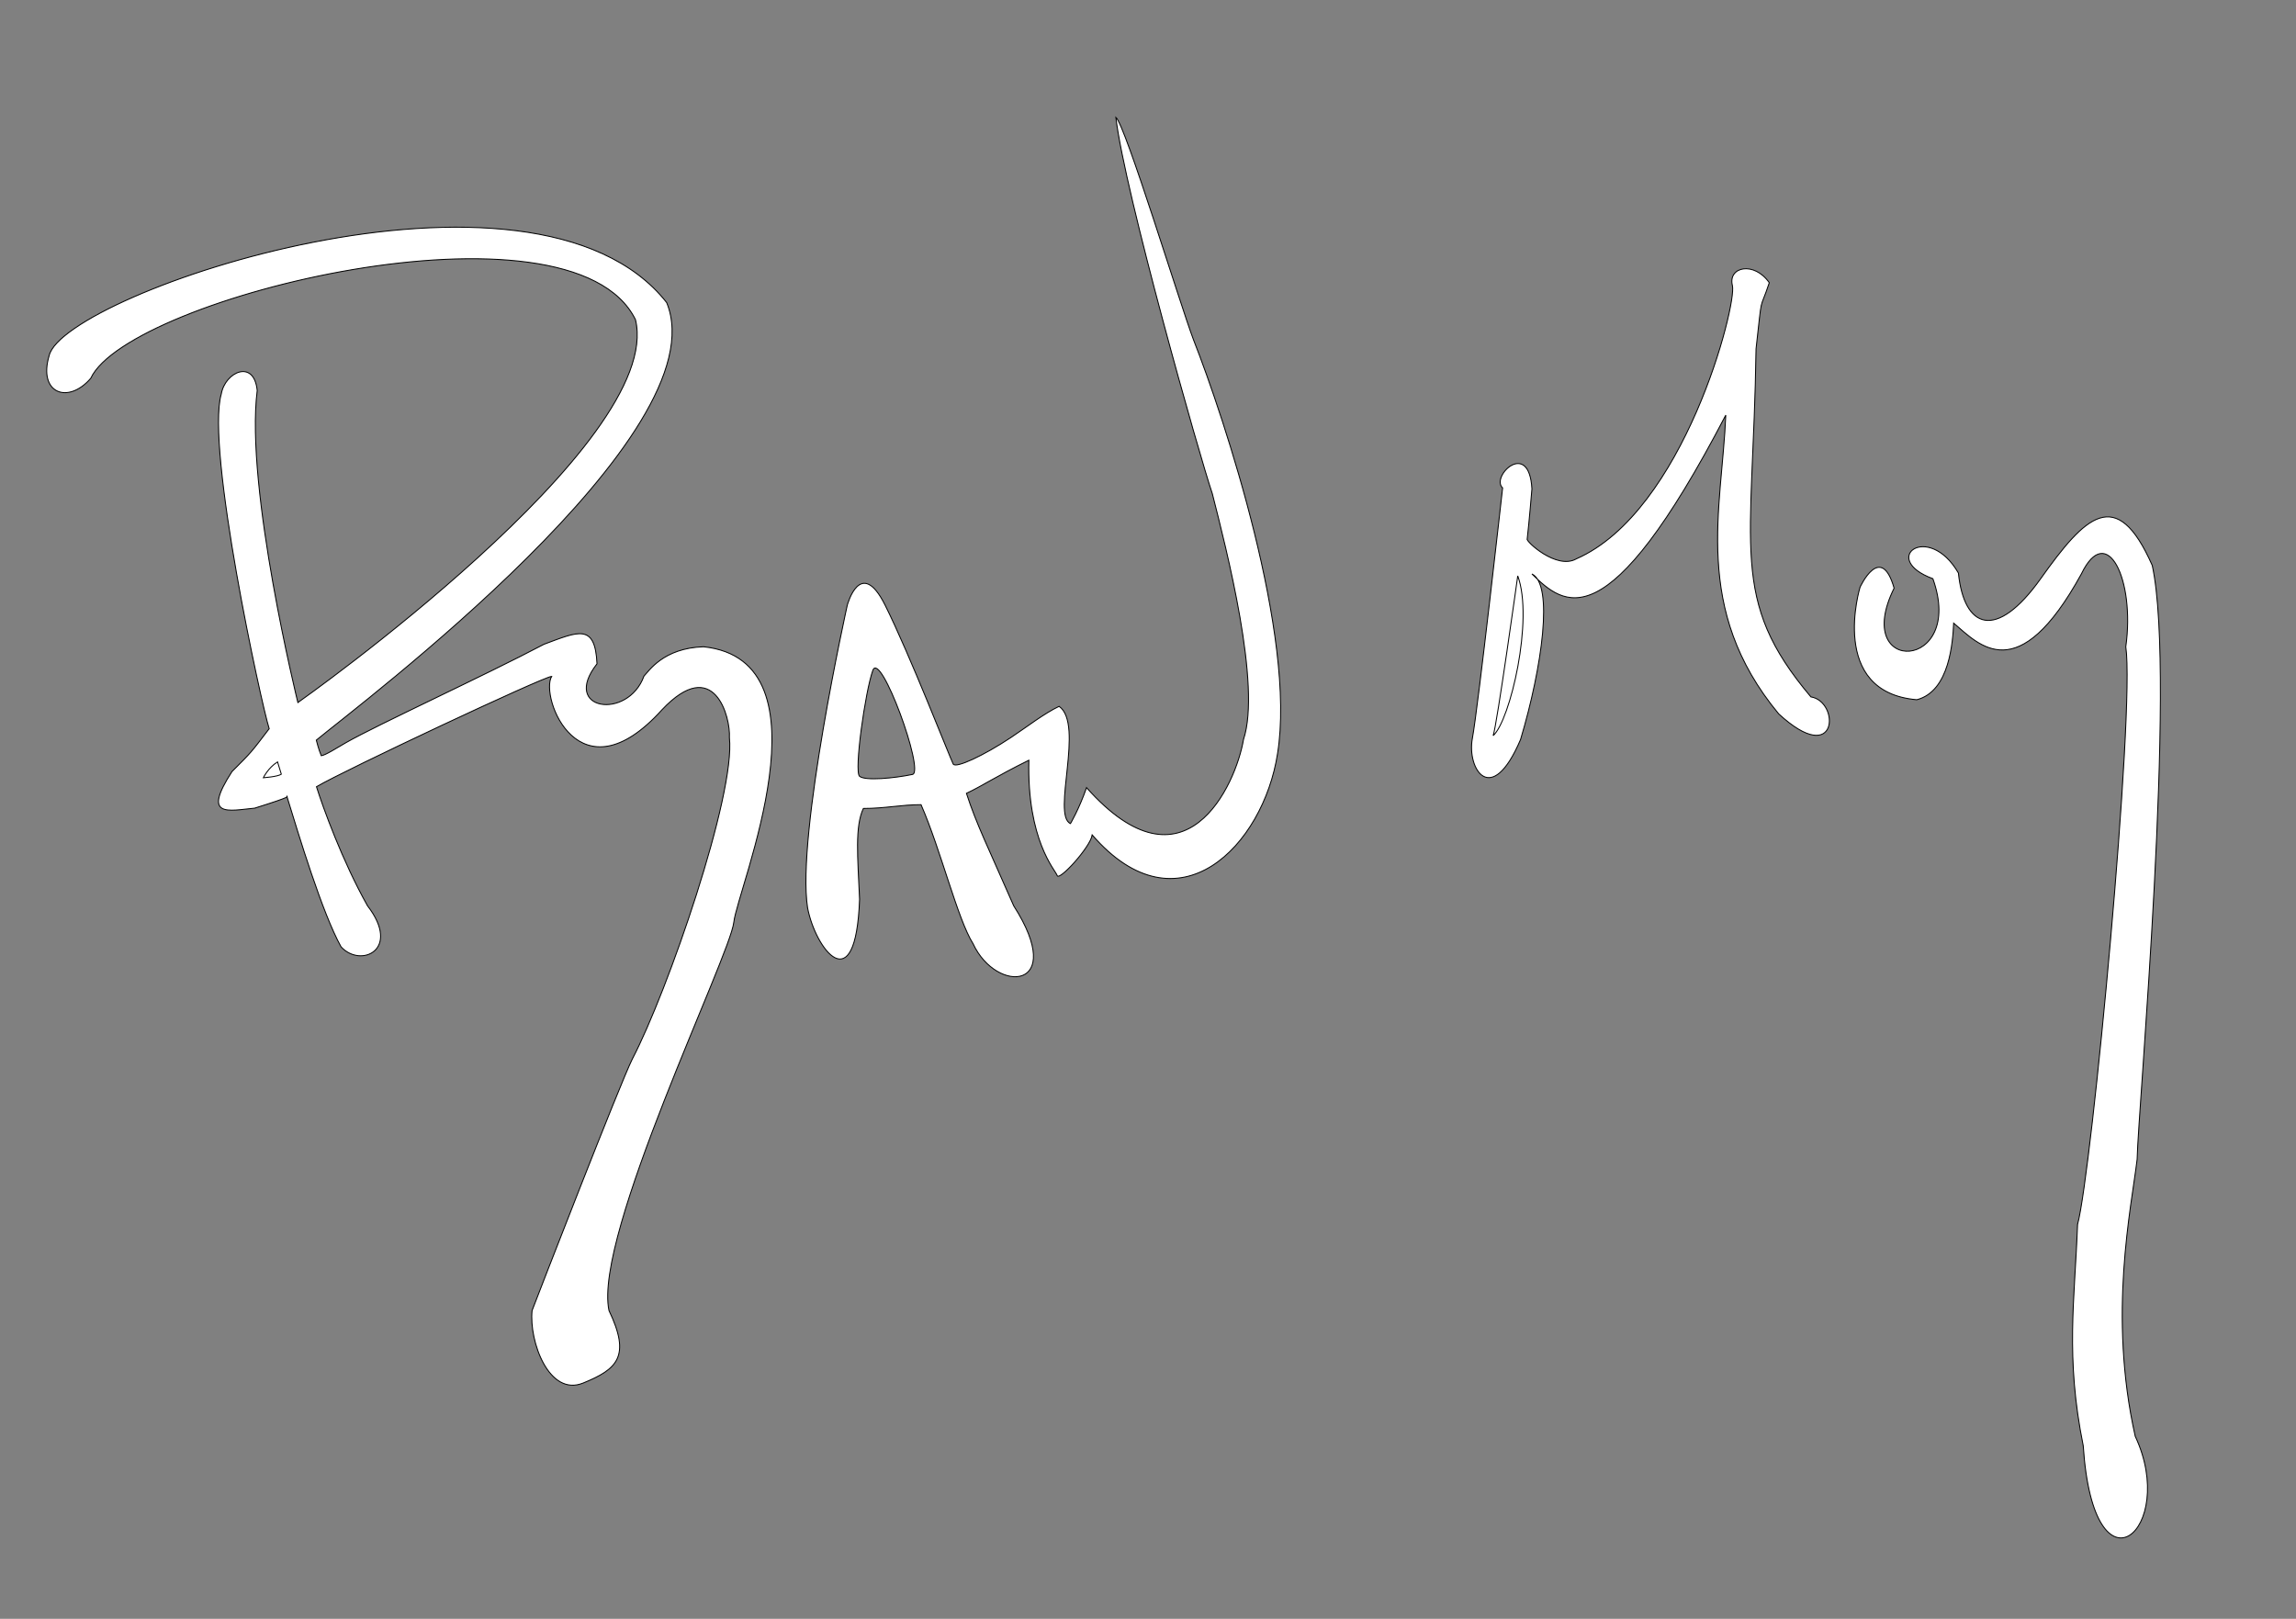 <svg xmlns="http://www.w3.org/2000/svg"
     width="33.722in" height="23.778in"
     viewBox="0 0 2428 1712">
  <rect x="0" y="0" width="2428" height="1712" fill="#808080" stroke="none"/>
  <path id="customPath"
        fill="white" stroke="black" stroke-width="1"
        d="M 339.75,799.25
           C 344.50,798.50 355.75,791.25 366.00,785.33
             398.67,766.67 512.00,714.67 575.33,681.33
             611.33,668.00 629.33,658.67 631.33,702.00
             592.67,751.33 664.00,762.00 681.00,715.00
             686.00,710.00 701.33,685.33 744.00,684.00
             882.67,698.67 780.00,939.33 776.00,975.33
             772.00,1011.33 627.33,1306.67 644.00,1386.00
             667.33,1434.67 652.67,1448.00 616.67,1462.67
             580.67,1477.33 559.33,1418.67 562.67,1386.00
             571.33,1363.33 656.00,1145.33 668.67,1120.00
             706.00,1048.67 778.00,840.67 771.33,780.00
             772.67,758.67 755.33,692.00 700.00,750.67
             612.67,847.33 570.67,737.33 583.33,715.33
             574.00,716.00 364.00,814.67 334.67,832.00
             341.33,853.33 362.00,910.67 388.67,958.00
             424.67,1004.67 381.33,1024.00 360.67,1001.33
             340.67,965.33 316.00,883.33 303.33,842.00
             302.67,842.67 312.00,841.33 269.33,854.67
             241.33,857.33 213.33,865.33 245.33,816.00
             266.67,794.67 265.33,796.00 284.67,770.67
             276.67,746.00 217.33,474.00 234.00,416.67
             238.00,393.33 268.67,379.33 272.00,413.00
             259.00,516.00 315.00,743.00 315.00,743.00
             315.00,743.00 704.00,469.00 672.00,338.00
             604.00,200.00 136.00,314.00 96.00,400.00
             72.00,428.00 40.00,416.00 52.00,376.00
             68.00,310.00 564.00,141.00 705.00,320.00
             762.00,459.00 377.75,746.75 334.50,782.75
             337.00,792.50 339.00,797.50 339.75,799.25 Z
           M 278.50,822.50
           C 278.50,822.50 283.50,812.00 293.50,805.75
             293.50,805.75 297.50,818.75 297.50,818.75
             293.50,821.50 278.50,822.50 278.50,822.50 Z
           M 1120.00,747.00
           C 1104.08,754.58 1086.42,768.41 1069.00,780.00
             1040.47,798.98 1010.48,812.97 1008.00,808.00
             1004.00,800.00 962.00,692.00 936.00,640.00
             910.00,588.00 896.00,640.00 896.00,640.00
             896.00,640.00 842.00,883.00 854.00,960.00
             862.00,1003.00 905.00,1061.00 909.00,951.00
             907.00,906.00 904.00,874.00 913.00,855.00
             936.00,855.00 953.00,851.00 974.00,851.00
             995.00,899.00 1012.55,971.96 1029.00,998.00
             1054.00,1052.00 1129.00,1047.00 1072.00,958.00
             1045.42,897.25 1032.43,871.35 1022.00,839.00
             1039.00,831.00 1052.38,821.63 1088.00,804.00
             1086.00,889.00 1116.00,920.00 1118.00,926.00
             1120.00,932.00 1153.00,896.00 1155.00,883.00
             1246.00,988.00 1336.00,894.00 1351.00,797.00
             1371.00,673.00 1295.00,443.00 1262.00,359.00
             1248.00,322.00 1190.00,132.00 1180.00,124.00
             1189.00,202.00 1269.00,484.00 1282.00,522.00
             1297.00,581.00 1334.00,725.00 1315.00,782.00
             1307.00,830.00 1253.00,950.00 1149.00,833.00
             1141.00,856.00 1132.00,871.00 1132.00,871.00
             1112.00,862.00 1147.00,766.00 1120.00,747.00 Z
           M 965.00,819.00
           C 946.00,823.00 915.00,826.00 909.00,821.00
             903.00,816.00 915.00,731.00 923.00,709.00
             931.00,687.00 978.00,816.00 965.00,819.00 Z
           M 1589.00,516.00
           C 1589.00,516.00 1563.00,749.00 1557.00,781.00
             1551.00,813.00 1577.00,855.00 1608.00,782.00
             1631.00,705.00 1643.00,618.00 1620.00,607.00
             1654.00,640.00 1699.00,681.00 1825.00,439.00
             1821.00,538.00 1789.00,644.00 1881.00,755.00
             1944.00,813.00 1946.00,742.00 1915.00,737.00
             1828.00,634.00 1854.00,581.00 1857.00,369.00
             1864.00,307.00 1860.00,332.00 1871.00,299.00
             1855.00,276.00 1827.00,282.00 1832.00,302.00
             1837.00,322.00 1781.00,541.00 1667.00,591.00
             1646.00,603.00 1613.00,572.00 1615.00,570.00
             1617.00,553.00 1620.00,517.00 1620.00,517.00
             1617.00,464.00 1576.00,504.00 1589.00,516.00 Z
           M 1605.00,609.00
           C 1605.00,609.00 1583.00,767.00 1579.00,778.00
             1597.00,762.00 1622.00,655.00 1605.00,609.00 Z
           M 2197.00,1295.00
           C 2212.00,1240.00 2258.00,751.00 2248.00,684.00
             2258.00,613.00 2228.00,551.00 2201.00,607.00
             2134.00,729.00 2093.00,682.00 2066.00,659.00
             2065.00,678.00 2062.00,731.00 2027.00,740.00
             1933.00,732.00 1967.00,621.00 1967.00,621.00
             1967.00,621.00 1989.00,573.00 2003.00,622.00
             1957.00,715.00 2079.00,710.00 2044.00,612.00
             1987.00,591.00 2039.00,551.00 2071.00,606.00
             2077.00,665.00 2111.00,678.00 2158.00,612.00
             2205.00,546.00 2238.00,512.00 2276.00,598.00
             2302.00,717.00 2261.00,1174.00 2260.00,1226.00
             2254.00,1277.00 2229.00,1390.00 2258.00,1519.00
             2304.00,1617.00 2214.00,1697.00 2203.00,1529.00
             2184.00,1435.00 2194.00,1375.00 2197.00,1295.00 Z" />
</svg>